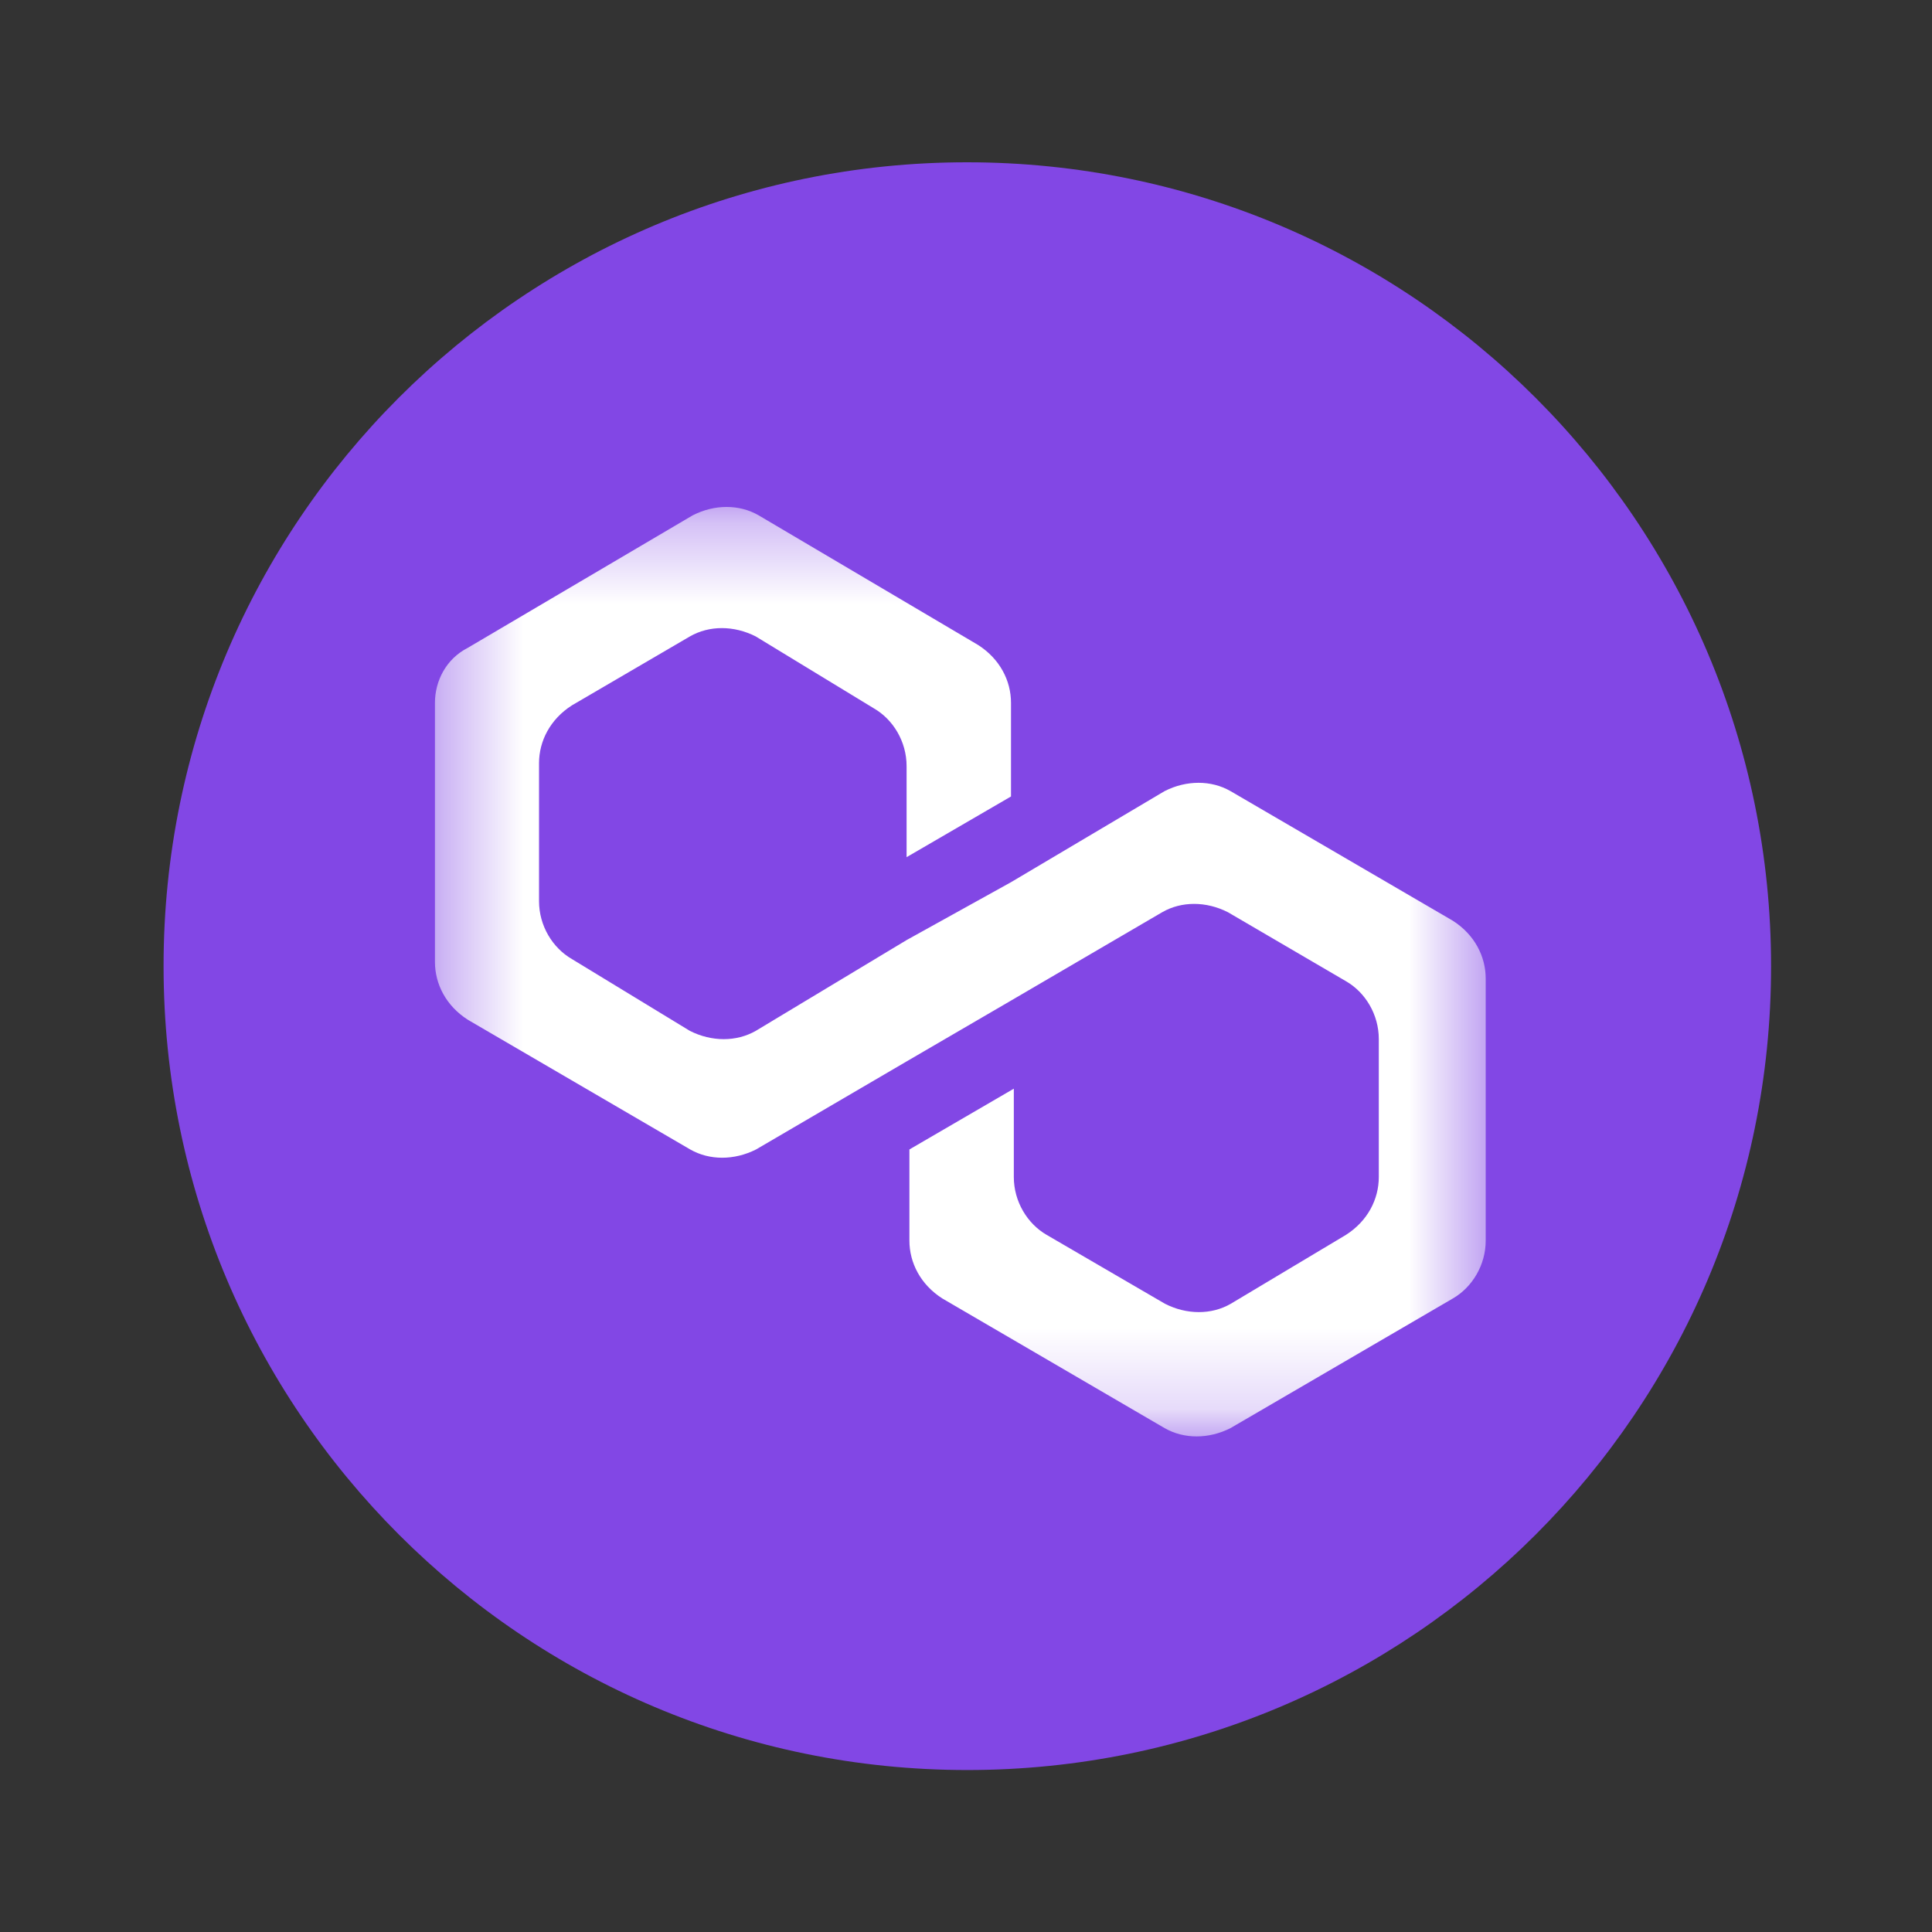 <svg width="24" height="24" viewBox="0 0 24 24" fill="none" xmlns="http://www.w3.org/2000/svg">
<rect x="0" y="0" width="24" height="24" fill="#333333" stroke="none"/>
<g clip-path="url(#clip0_82_13656)">
<path d="M12.012 2.016C17.529 2.016 22.001 6.487 22.001 12.004C22.001 17.52 17.529 21.988 12.016 21.988C6.5 21.988 2.032 17.517 2.032 12.004C2.028 6.487 6.5 2.016 12.012 2.016Z" fill="#8247E5"/>
<mask id="mask0_82_13656" style="mask-type:luminance" maskUnits="userSpaceOnUse" x="5" y="6" width="14" height="12">
<path d="M18.488 6.334H5.399V17.803H18.488V6.334Z" fill="white"/>
</mask>
<g mask="url(#mask0_82_13656)">
<path d="M15.285 9.827C15.046 9.69 14.739 9.69 14.468 9.827L12.559 10.959L11.262 11.678L9.388 12.806C9.148 12.943 8.841 12.943 8.57 12.806L7.105 11.914C6.865 11.776 6.696 11.501 6.696 11.194V9.481C6.696 9.206 6.834 8.935 7.105 8.762L8.57 7.906C8.81 7.768 9.116 7.768 9.388 7.906L10.853 8.798C11.093 8.935 11.262 9.21 11.262 9.517V10.648L12.559 9.894V8.731C12.559 8.456 12.421 8.185 12.15 8.012L9.423 6.401C9.183 6.263 8.877 6.263 8.606 6.401L5.812 8.047C5.541 8.185 5.403 8.46 5.403 8.731V11.949C5.403 12.224 5.541 12.495 5.812 12.668L8.574 14.279C8.814 14.416 9.12 14.416 9.392 14.279L11.266 13.183L12.562 12.428L14.437 11.332C14.676 11.194 14.983 11.194 15.254 11.332L16.72 12.189C16.959 12.326 17.128 12.601 17.128 12.908V14.621C17.128 14.896 16.991 15.167 16.72 15.34L15.289 16.196C15.05 16.334 14.743 16.334 14.472 16.196L13.002 15.34C12.763 15.202 12.594 14.927 12.594 14.621V13.524L11.297 14.279V15.411C11.297 15.686 11.435 15.957 11.706 16.13L14.468 17.741C14.708 17.878 15.014 17.878 15.285 17.741L18.048 16.13C18.287 15.992 18.456 15.717 18.456 15.411V12.157C18.456 11.882 18.319 11.611 18.048 11.438L15.285 9.827Z" fill="white"/>
</g>
</g>
<defs>
<clipPath id="clip0_82_13656">
<rect width="20" height="20" fill="white" transform="translate(2 2)"/>
</clipPath>
</defs>
</svg>
